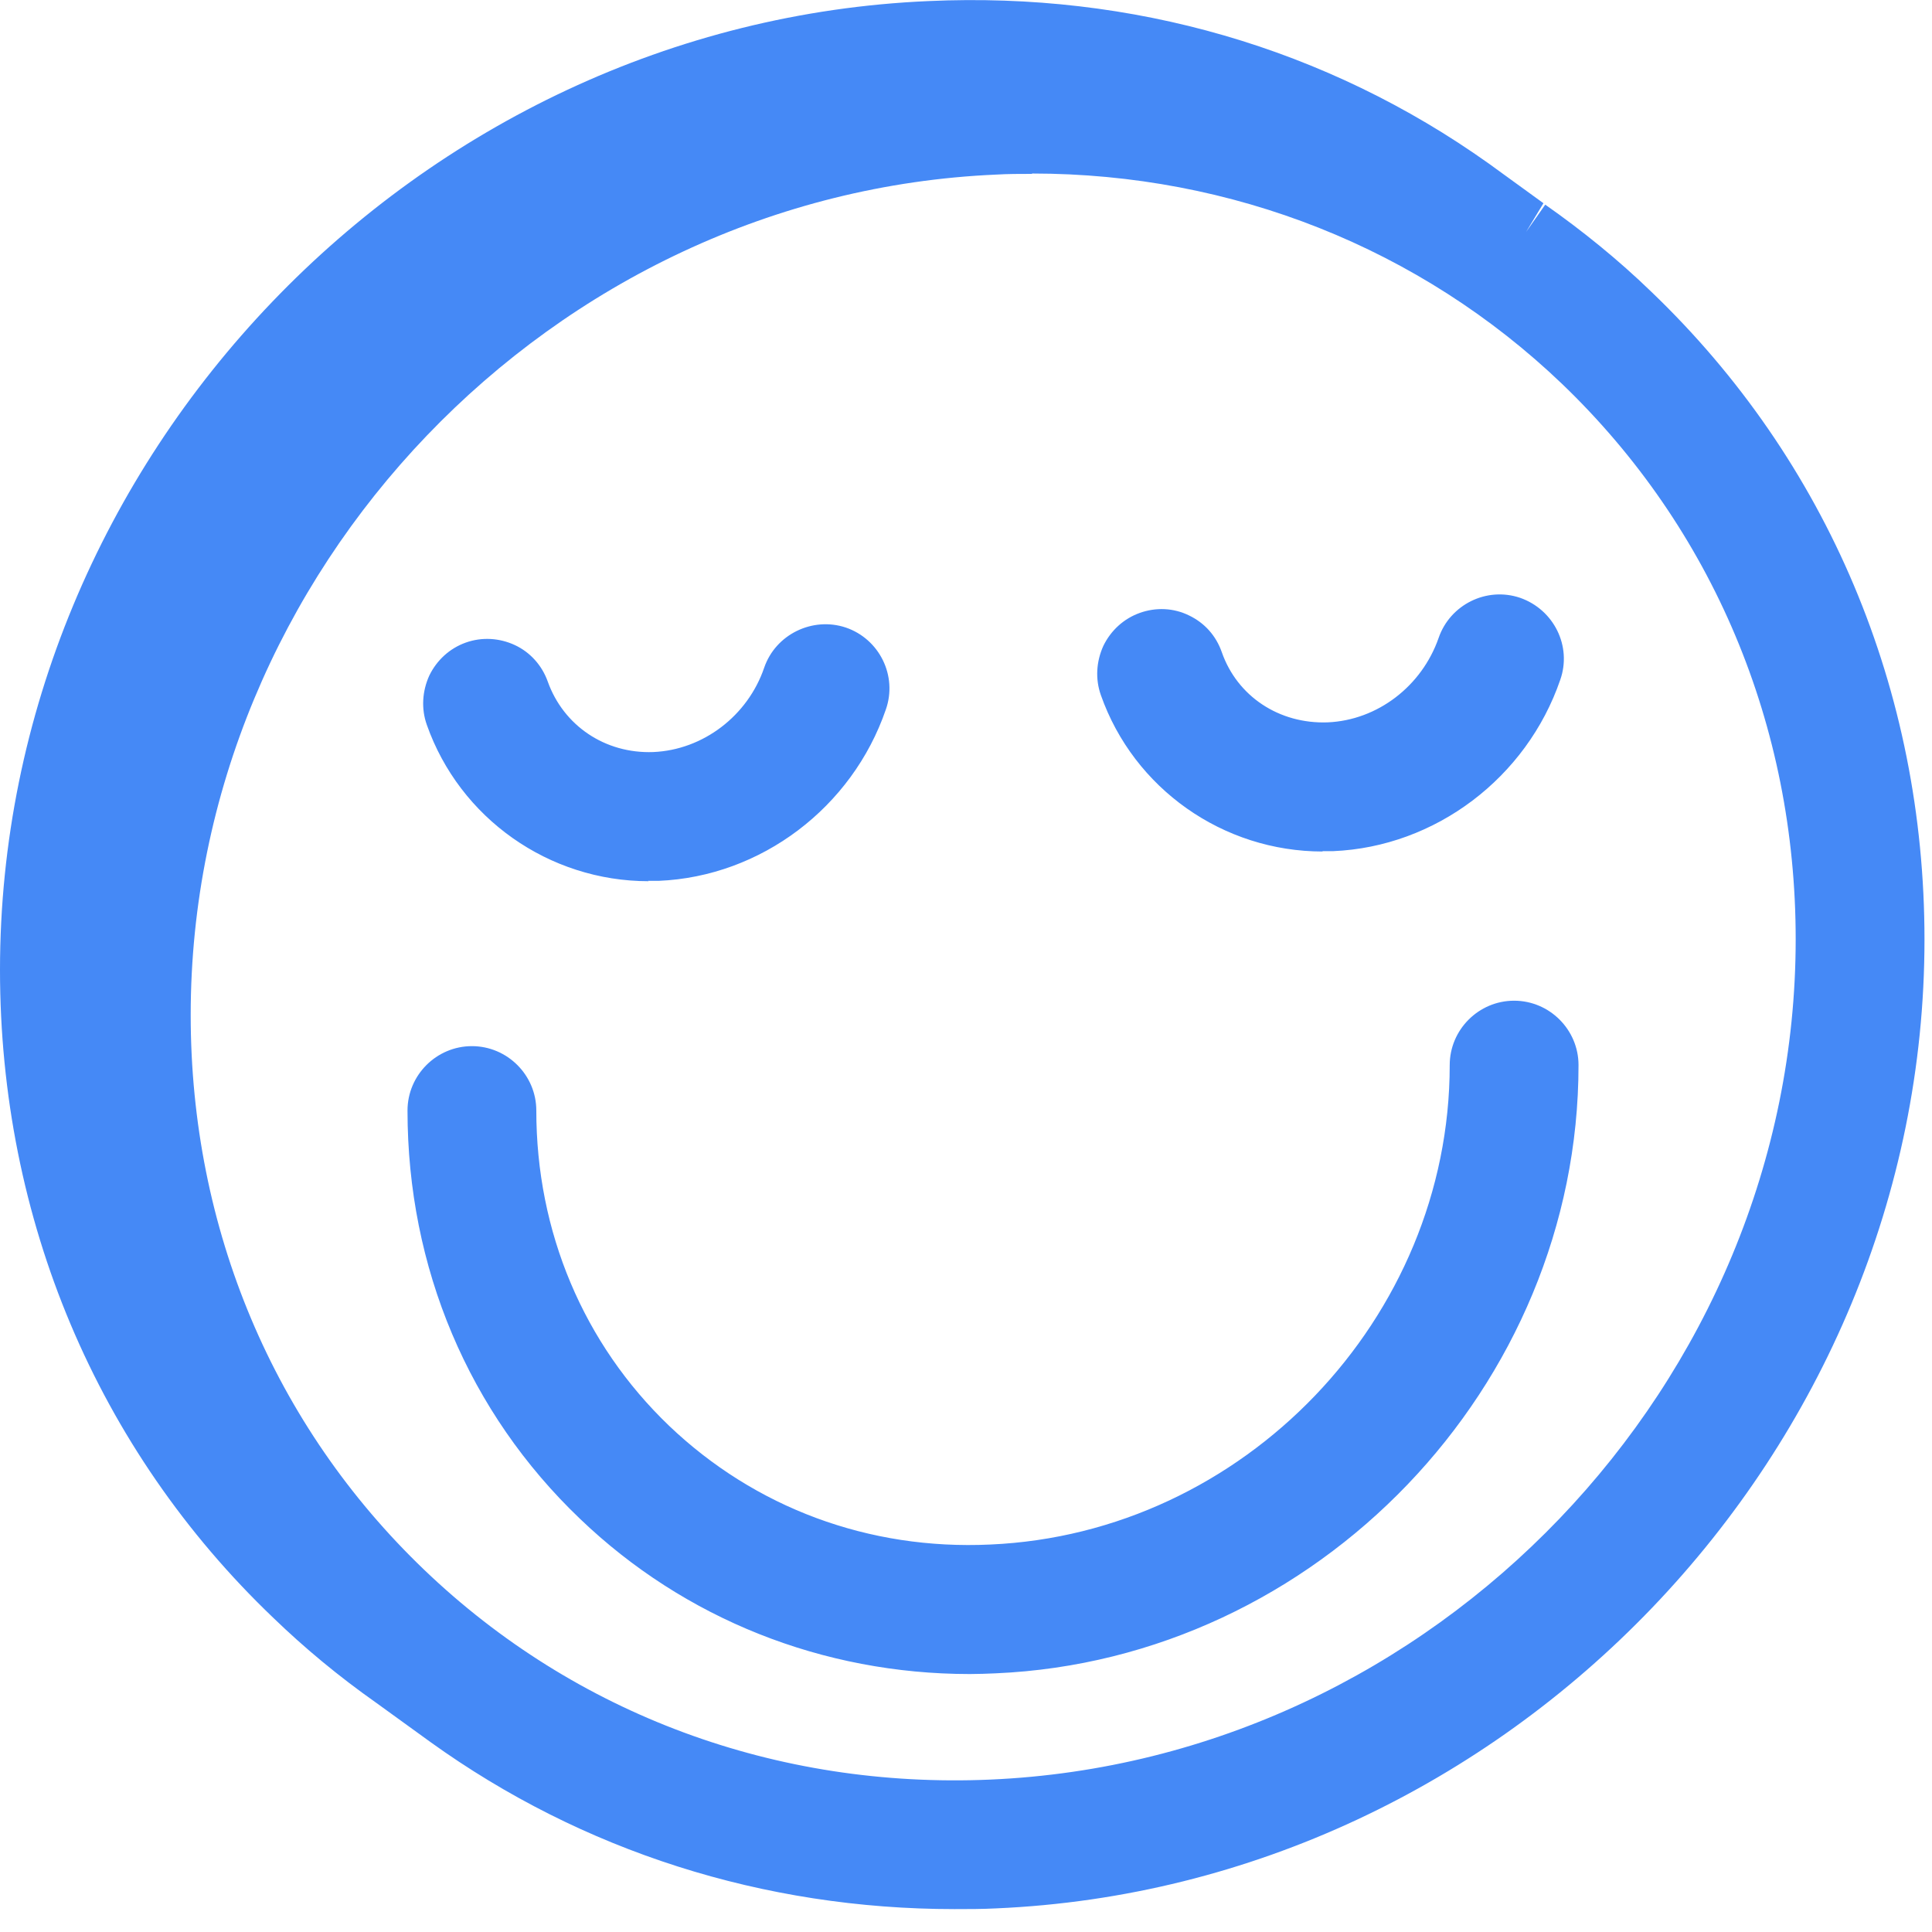 <?xml version="1.0" encoding="UTF-8" standalone="no"?>
<!DOCTYPE svg PUBLIC "-//W3C//DTD SVG 1.1//EN" "http://www.w3.org/Graphics/SVG/1.1/DTD/svg11.dtd">
<svg width="100%" height="100%" viewBox="0 0 54 54" version="1.1" xmlns="http://www.w3.org/2000/svg" xmlns:xlink="http://www.w3.org/1999/xlink" xml:space="preserve" xmlns:serif="http://www.serif.com/" style="fill-rule:evenodd;clip-rule:evenodd;stroke-linejoin:round;stroke-miterlimit:2;">
    <path d="M42.654,6.483L43.19,5.72C44.23,6.45 45.23,7.26 46.15,8.15C51.08,12.87 53.79,19.3 53.79,26.26C53.79,40.57 42.15,52.72 27.84,53.34C27.45,53.36 27.06,53.36 26.68,53.36C21.34,53.36 16.27,51.74 12.03,48.69L10.51,47.59C9.46,46.85 8.51,46.06 7.64,45.22C2.71,40.51 0,34.07 0,27.11C0,12.8 11.64,0.65 25.95,0.03C31.65,-0.23 37.07,1.34 41.61,4.57L43.14,5.68L42.654,6.483ZM28.84,4.86C28.51,4.86 28.17,4.86 27.84,4.88C15.43,5.42 5.33,15.96 5.33,28.37C5.33,34.34 7.65,39.85 11.86,43.88C16.08,47.92 21.7,50 27.68,49.74C40.09,49.2 50.19,38.66 50.19,26.25C50.19,20.28 47.87,14.77 43.66,10.73C39.7,6.94 34.44,4.85 28.85,4.85L28.84,4.86ZM27.1,46.79C22.994,46.788 19.128,45.248 16.21,42.45C13.1,39.48 11.39,35.43 11.39,31.04C11.39,30.05 12.2,29.24 13.19,29.24C14.18,29.24 14.99,30.05 14.99,31.04C14.99,34.43 16.31,37.56 18.7,39.85C21.1,42.14 24.28,43.33 27.68,43.17C34.76,42.86 40.52,36.85 40.52,29.77C40.52,28.78 41.33,27.97 42.32,27.97C43.31,27.97 44.12,28.78 44.12,29.77C44.12,38.75 36.81,46.38 27.83,46.77C27.593,46.78 27.347,46.79 27.11,46.79L27.1,46.79ZM18.13,24.63C15.34,24.63 12.85,22.87 11.93,20.26C11.77,19.81 11.8,19.32 12,18.88C12.21,18.45 12.57,18.12 13.02,17.96C13.47,17.8 13.96,17.83 14.39,18.03C14.82,18.23 15.15,18.6 15.31,19.05C15.75,20.28 16.91,21.07 18.26,21.02C19.65,20.96 20.9,20.01 21.36,18.66C21.68,17.73 22.71,17.23 23.64,17.54C24.58,17.86 25.09,18.89 24.76,19.83C23.82,22.57 21.27,24.5 18.41,24.62L18.11,24.62L18.13,24.63ZM36.97,23.8C34.18,23.8 31.69,22.04 30.77,19.43C30.61,18.98 30.64,18.49 30.84,18.05C31.05,17.62 31.41,17.29 31.86,17.13C32.31,16.97 32.8,16.99 33.23,17.2C33.67,17.41 33.99,17.77 34.15,18.23C34.58,19.46 35.75,20.24 37.11,20.19C38.5,20.13 39.74,19.18 40.21,17.83C40.53,16.9 41.55,16.39 42.49,16.71C43.43,17.04 43.94,18.06 43.61,19C42.67,21.74 40.12,23.67 37.26,23.79L36.96,23.79L36.97,23.8Z" style="fill:rgb(69,137,246);"/>
</svg>
